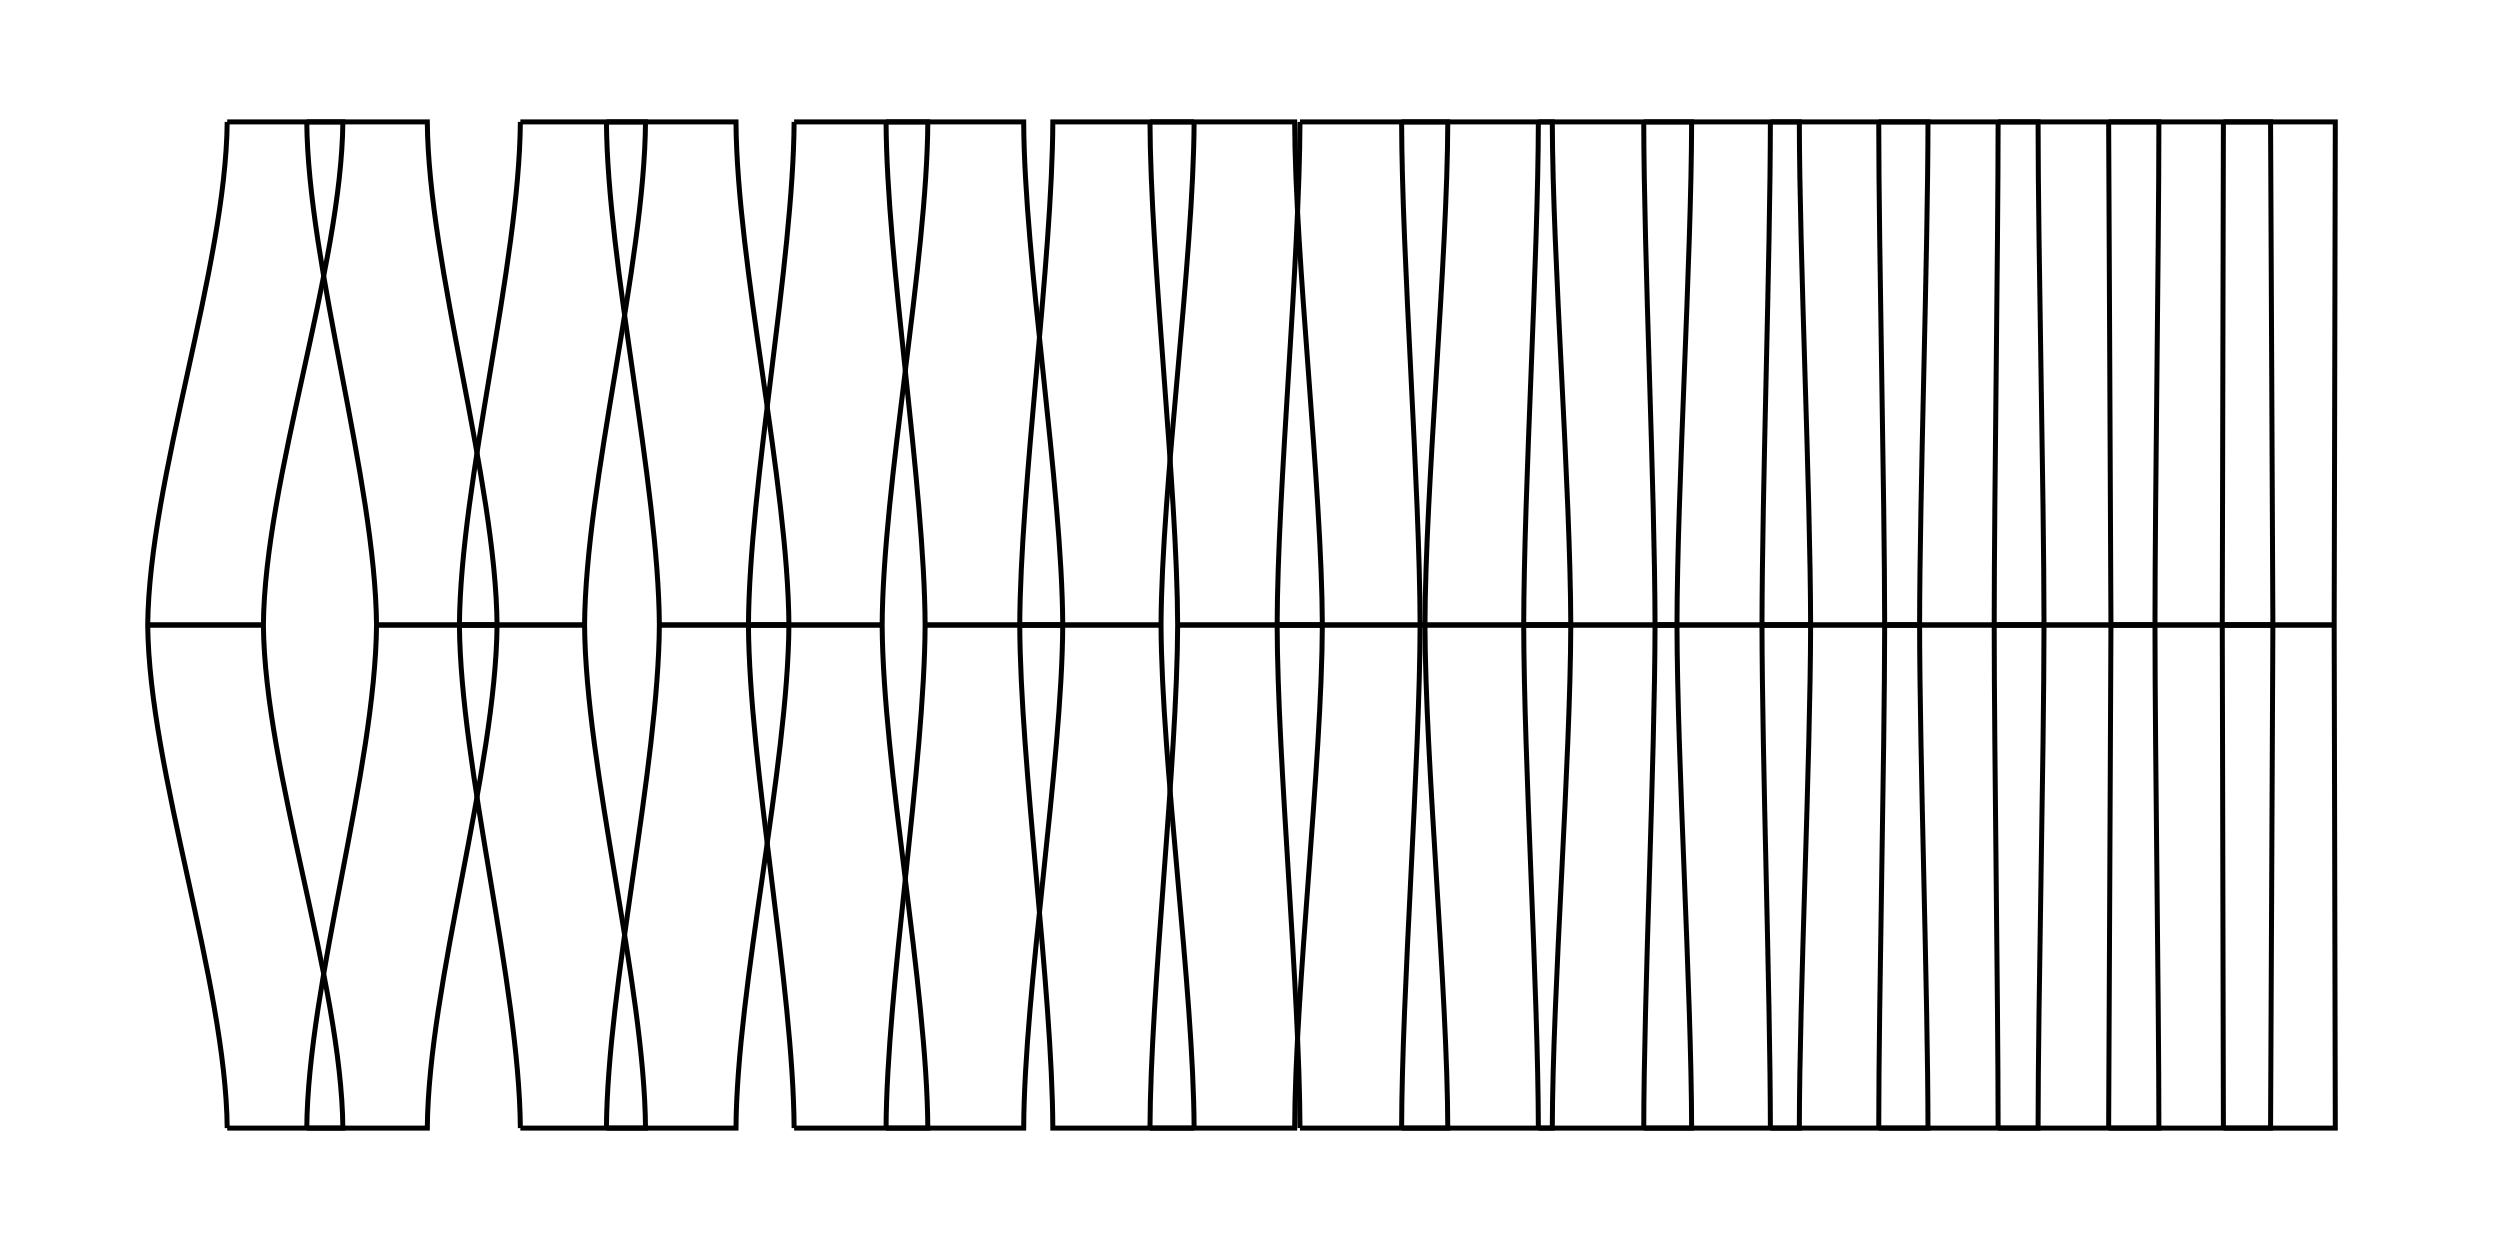 ﻿<?xml version="1.0" encoding="UTF-8" standalone="no"?>
<!DOCTYPE svg PUBLIC "-//W3C//DTD SVG 1.1//EN" "http://www.w3.org/Graphics/SVG/1.1/DTD/svg11.dtd">
<svg width="480pt" height="240pt" viewBox="0 0 480 240" overflow="visible" version="1.1" xmlns="http://www.w3.org/2000/svg">
  <path d="M58.899,216.594 C59.14,188.835 72.053,147.759 72.294,120" stroke="#000000" stroke-width="0.96" fill-opacity="0" />
  <path d="M95.434,120 C95.193,147.759 82.281,188.835 82.04,216.594 L58.899,216.594" stroke="#000000" stroke-width="0.96" fill-opacity="0" />
  <path d="M95.434,120 L72.294,120" stroke="#000000" stroke-width="0.96" fill-opacity="0" />
  <path d="M43.623,216.594 C43.352,188.515 28.633,148.079 28.361,120" stroke="#000000" stroke-width="0.96" fill-opacity="0" />
  <path d="M50.571,120 C50.842,148.079 65.562,188.515 65.833,216.594 L43.623,216.594" stroke="#000000" stroke-width="0.96" fill-opacity="0" />
  <path d="M50.571,120 L28.361,120" stroke="#000000" stroke-width="0.96" fill-opacity="0" />
  <path d="M229.269,216.594 C229.151,189.86 223.037,146.734 222.918,120" stroke="#000000" stroke-width="0.96" fill-opacity="0" />
  <path d="M195.792,120 C195.911,146.734 202.025,189.86 202.143,216.594 L229.269,216.594" stroke="#000000" stroke-width="0.96" fill-opacity="0" />
  <path d="M195.792,120 L222.918,120" stroke="#000000" stroke-width="0.96" fill-opacity="0" />
  <path d="M170.124,216.594 C170.263,189.712 177.484,146.882 177.623,120" stroke="#000000" stroke-width="0.96" fill-opacity="0" />
  <path d="M204.046,120 C203.907,146.882 196.686,189.712 196.547,216.594 L170.124,216.594" stroke="#000000" stroke-width="0.96" fill-opacity="0" />
  <path d="M204.046,120 L177.623,120" stroke="#000000" stroke-width="0.96" fill-opacity="0" />
  <path d="M152.47,216.594 C152.308,189.54 143.865,147.054 143.704,120" stroke="#000000" stroke-width="0.96" fill-opacity="0" />
  <path d="M169.375,120 C169.537,147.054 177.98,189.54 178.142,216.594 L152.47,216.594" stroke="#000000" stroke-width="0.96" fill-opacity="0" />
  <path d="M169.375,120 L143.704,120" stroke="#000000" stroke-width="0.96" fill-opacity="0" />
  <path d="M269.109,216.594 C269.176,190.193 272.592,146.401 272.659,120" stroke="#000000" stroke-width="0.96" fill-opacity="0" />
  <path d="M301.591,120 C301.524,146.401 298.108,190.193 298.04,216.594 L269.109,216.594" stroke="#000000" stroke-width="0.96" fill-opacity="0" />
  <path d="M301.591,120 L272.659,120" stroke="#000000" stroke-width="0.96" fill-opacity="0" />
  <path d="M249.594,216.594 C249.512,190.098 245.294,146.496 245.211,120" stroke="#000000" stroke-width="0.96" fill-opacity="0" />
  <path d="M273.593,120 C273.675,146.496 277.893,190.098 277.976,216.594 L249.594,216.594" stroke="#000000" stroke-width="0.96" fill-opacity="0" />
  <path d="M273.593,120 L245.211,120" stroke="#000000" stroke-width="0.96" fill-opacity="0" />
  <path d="M220.796,216.594 C220.895,189.988 226.011,146.606 226.11,120" stroke="#000000" stroke-width="0.96" fill-opacity="0" />
  <path d="M253.89,120 C253.79,146.606 248.675,189.988 248.575,216.594 L220.796,216.594" stroke="#000000" stroke-width="0.96" fill-opacity="0" />
  <path d="M253.89,120 L226.11,120" stroke="#000000" stroke-width="0.96" fill-opacity="0" />
  <path d="M339.913,216.594 C339.883,190.401 338.335,146.193 338.304,120" stroke="#000000" stroke-width="0.96" fill-opacity="0" />
  <path d="M368.564,120 C368.595,146.193 370.143,190.401 370.173,216.594 L339.913,216.594" stroke="#000000" stroke-width="0.96" fill-opacity="0" />
  <path d="M368.564,120 L338.304,120" stroke="#000000" stroke-width="0.96" fill-opacity="0" />
  <path d="M315.599,216.594 C315.64,190.343 317.725,146.251 317.766,120" stroke="#000000" stroke-width="0.96" fill-opacity="0" />
  <path d="M347.638,120 C347.597,146.251 345.512,190.343 345.471,216.594 L315.599,216.594" stroke="#000000" stroke-width="0.96" fill-opacity="0" />
  <path d="M347.638,120 L317.766,120" stroke="#000000" stroke-width="0.96" fill-opacity="0" />
  <path d="M295.365,216.594 C295.312,190.274 292.605,146.32 292.552,120" stroke="#000000" stroke-width="0.96" fill-opacity="0" />
  <path d="M321.981,120 C322.034,146.32 324.741,190.274 324.794,216.594 L295.365,216.594" stroke="#000000" stroke-width="0.96" fill-opacity="0" />
  <path d="M321.981,120 L292.552,120" stroke="#000000" stroke-width="0.96" fill-opacity="0" />
  <path d="M404.86,216.594 L405.301,120" stroke="#000000" stroke-width="0.96" fill-opacity="0" />
  <path d="M436.391,120 L435.949,216.594 L404.86,216.594" stroke="#000000" stroke-width="0.96" fill-opacity="0" />
  <path d="M436.391,120 L405.301,120" stroke="#000000" stroke-width="0.96" fill-opacity="0" />
  <path d="M383.637,216.594 C383.622,190.487 382.902,146.107 382.888,120" stroke="#000000" stroke-width="0.96" fill-opacity="0" />
  <path d="M413.758,120 C413.772,146.107 414.492,190.487 414.506,216.594 L383.637,216.594" stroke="#000000" stroke-width="0.96" fill-opacity="0" />
  <path d="M413.758,120 L382.888,120" stroke="#000000" stroke-width="0.96" fill-opacity="0" />
  <path d="M360.718,216.594 C360.74,190.449 361.833,146.145 361.855,120" stroke="#000000" stroke-width="0.96" fill-opacity="0" />
  <path d="M392.448,120 C392.426,146.145 391.333,190.449 391.311,216.594 L360.718,216.594" stroke="#000000" stroke-width="0.96" fill-opacity="0" />
  <path d="M392.448,120 L361.855,120" stroke="#000000" stroke-width="0.96" fill-opacity="0" />
  <path d="M426.892,216.594 L426.676,120" stroke="#000000" stroke-width="0.96" fill-opacity="0" />
  <path d="M448.162,120 L448.378,216.594 L426.892,216.594" stroke="#000000" stroke-width="0.96" fill-opacity="0" />
  <path d="M448.162,120 L426.676,120" stroke="#000000" stroke-width="0.96" fill-opacity="0" />
  <path d="M116.435,23.406 C116.621,50.66 126.412,92.747 126.598,120" stroke="#000000" stroke-width="0.96" fill-opacity="0" />
  <path d="M151.471,120 C151.285,92.747 141.494,50.66 141.308,23.406 L116.435,23.406" stroke="#000000" stroke-width="0.96" fill-opacity="0" />
  <path d="M151.471,120 L126.598,120" stroke="#000000" stroke-width="0.96" fill-opacity="0" />
  <path d="M99.91,23.406 C99.697,50.892 88.422,92.514 88.209,120" stroke="#000000" stroke-width="0.96" fill-opacity="0" />
  <path d="M112.238,120 C112.45,92.514 123.726,50.892 123.939,23.406 L99.91,23.406" stroke="#000000" stroke-width="0.96" fill-opacity="0" />
  <path d="M112.238,120 L88.209,120" stroke="#000000" stroke-width="0.96" fill-opacity="0" />
  <path d="M58.899,23.406 C59.14,51.165 72.053,92.241 72.294,120" stroke="#000000" stroke-width="0.96" fill-opacity="0" />
  <path d="M95.434,120 C95.193,92.241 82.281,51.165 82.04,23.406 L58.899,23.406" stroke="#000000" stroke-width="0.96" fill-opacity="0" />
  <path d="M95.434,120 L72.294,120" stroke="#000000" stroke-width="0.96" fill-opacity="0" />
  <path d="M43.623,23.406 C43.352,51.485 28.633,91.921 28.361,120" stroke="#000000" stroke-width="0.96" fill-opacity="0" />
  <path d="M50.571,120 C50.842,91.921 65.562,51.485 65.833,23.406 L43.623,23.406" stroke="#000000" stroke-width="0.96" fill-opacity="0" />
  <path d="M50.571,120 L28.361,120" stroke="#000000" stroke-width="0.96" fill-opacity="0" />
  <path d="M229.269,23.406 C229.151,50.14 223.037,93.266 222.918,120" stroke="#000000" stroke-width="0.96" fill-opacity="0" />
  <path d="M195.792,120 C195.911,93.266 202.025,50.14 202.143,23.406 L229.269,23.406" stroke="#000000" stroke-width="0.96" fill-opacity="0" />
  <path d="M195.792,120 L222.918,120" stroke="#000000" stroke-width="0.96" fill-opacity="0" />
  <path d="M170.124,23.406 C170.263,50.288 177.484,93.118 177.623,120" stroke="#000000" stroke-width="0.96" fill-opacity="0" />
  <path d="M204.046,120 C203.907,93.118 196.686,50.288 196.547,23.406 L170.124,23.406" stroke="#000000" stroke-width="0.96" fill-opacity="0" />
  <path d="M204.046,120 L177.623,120" stroke="#000000" stroke-width="0.96" fill-opacity="0" />
  <path d="M152.47,23.406 C152.308,50.46 143.865,92.946 143.704,120" stroke="#000000" stroke-width="0.96" fill-opacity="0" />
  <path d="M169.375,120 C169.537,92.946 177.98,50.46 178.142,23.406 L152.47,23.406" stroke="#000000" stroke-width="0.96" fill-opacity="0" />
  <path d="M169.375,120 L143.704,120" stroke="#000000" stroke-width="0.96" fill-opacity="0" />
  <path d="M269.109,23.406 C269.176,49.807 272.592,93.599 272.659,120" stroke="#000000" stroke-width="0.96" fill-opacity="0" />
  <path d="M301.591,120 C301.524,93.599 298.108,49.807 298.04,23.406 L269.109,23.406" stroke="#000000" stroke-width="0.96" fill-opacity="0" />
  <path d="M301.591,120 L272.659,120" stroke="#000000" stroke-width="0.96" fill-opacity="0" />
  <path d="M249.594,23.406 C249.512,49.902 245.294,93.504 245.211,120" stroke="#000000" stroke-width="0.96" fill-opacity="0" />
  <path d="M273.593,120 C273.675,93.504 277.893,49.902 277.976,23.406 L249.594,23.406" stroke="#000000" stroke-width="0.96" fill-opacity="0" />
  <path d="M273.593,120 L245.211,120" stroke="#000000" stroke-width="0.96" fill-opacity="0" />
  <path d="M220.796,23.406 C220.895,50.012 226.011,93.394 226.11,120" stroke="#000000" stroke-width="0.96" fill-opacity="0" />
  <path d="M253.89,120 C253.79,93.394 248.675,50.012 248.575,23.406 L220.796,23.406" stroke="#000000" stroke-width="0.96" fill-opacity="0" />
  <path d="M253.89,120 L226.11,120" stroke="#000000" stroke-width="0.96" fill-opacity="0" />
  <path d="M339.913,23.406 C339.883,49.599 338.335,93.807 338.304,120" stroke="#000000" stroke-width="0.96" fill-opacity="0" />
  <path d="M368.564,120 C368.595,93.807 370.143,49.599 370.173,23.406 L339.913,23.406" stroke="#000000" stroke-width="0.96" fill-opacity="0" />
  <path d="M368.564,120 L338.304,120" stroke="#000000" stroke-width="0.96" fill-opacity="0" />
  <path d="M315.599,23.406 C315.64,49.657 317.725,93.749 317.766,120" stroke="#000000" stroke-width="0.96" fill-opacity="0" />
  <path d="M347.638,120 C347.597,93.749 345.512,49.657 345.471,23.406 L315.599,23.406" stroke="#000000" stroke-width="0.96" fill-opacity="0" />
  <path d="M347.638,120 L317.766,120" stroke="#000000" stroke-width="0.96" fill-opacity="0" />
  <path d="M295.365,23.406 C295.312,49.726 292.605,93.68 292.552,120" stroke="#000000" stroke-width="0.96" fill-opacity="0" />
  <path d="M321.981,120 C322.034,93.68 324.741,49.726 324.794,23.406 L295.365,23.406" stroke="#000000" stroke-width="0.96" fill-opacity="0" />
  <path d="M321.981,120 L292.552,120" stroke="#000000" stroke-width="0.96" fill-opacity="0" />
  <path d="M404.86,23.406 L405.301,120" stroke="#000000" stroke-width="0.96" fill-opacity="0" />
  <path d="M436.391,120 L435.949,23.406 L404.86,23.406" stroke="#000000" stroke-width="0.96" fill-opacity="0" />
  <path d="M436.391,120 L405.301,120" stroke="#000000" stroke-width="0.96" fill-opacity="0" />
  <path d="M383.637,23.406 C383.622,49.513 382.902,93.893 382.888,120" stroke="#000000" stroke-width="0.96" fill-opacity="0" />
  <path d="M413.758,120 C413.772,93.893 414.492,49.513 414.506,23.406 L383.637,23.406" stroke="#000000" stroke-width="0.96" fill-opacity="0" />
  <path d="M413.758,120 L382.888,120" stroke="#000000" stroke-width="0.96" fill-opacity="0" />
  <path d="M360.718,23.406 C360.74,49.551 361.833,93.855 361.855,120" stroke="#000000" stroke-width="0.96" fill-opacity="0" />
  <path d="M392.448,120 C392.426,93.855 391.333,49.551 391.311,23.406 L360.718,23.406" stroke="#000000" stroke-width="0.96" fill-opacity="0" />
  <path d="M392.448,120 L361.855,120" stroke="#000000" stroke-width="0.96" fill-opacity="0" />
  <path d="M426.892,23.406 L426.676,120" stroke="#000000" stroke-width="0.96" fill-opacity="0" />
  <path d="M448.162,120 L448.378,23.406 L426.892,23.406" stroke="#000000" stroke-width="0.96" fill-opacity="0" />
  <path d="M448.162,120 L426.676,120" stroke="#000000" stroke-width="0.96" fill-opacity="0" />
  <path d="M116.435,216.594 C116.621,189.34 126.412,147.253 126.598,120" stroke="#000000" stroke-width="0.96" fill-opacity="0" />
  <path d="M151.471,120 C151.285,147.253 141.494,189.34 141.308,216.594 L116.435,216.594" stroke="#000000" stroke-width="0.96" fill-opacity="0" />
  <path d="M151.471,120 L126.598,120" stroke="#000000" stroke-width="0.96" fill-opacity="0" />
  <path d="M99.91,216.594 C99.697,189.108 88.422,147.486 88.209,120" stroke="#000000" stroke-width="0.96" fill-opacity="0" />
  <path d="M112.238,120 C112.45,147.486 123.726,189.108 123.939,216.594 L99.91,216.594" stroke="#000000" stroke-width="0.96" fill-opacity="0" />
  <path d="M112.238,120 L88.209,120" stroke="#000000" stroke-width="0.96" fill-opacity="0" />
</svg>